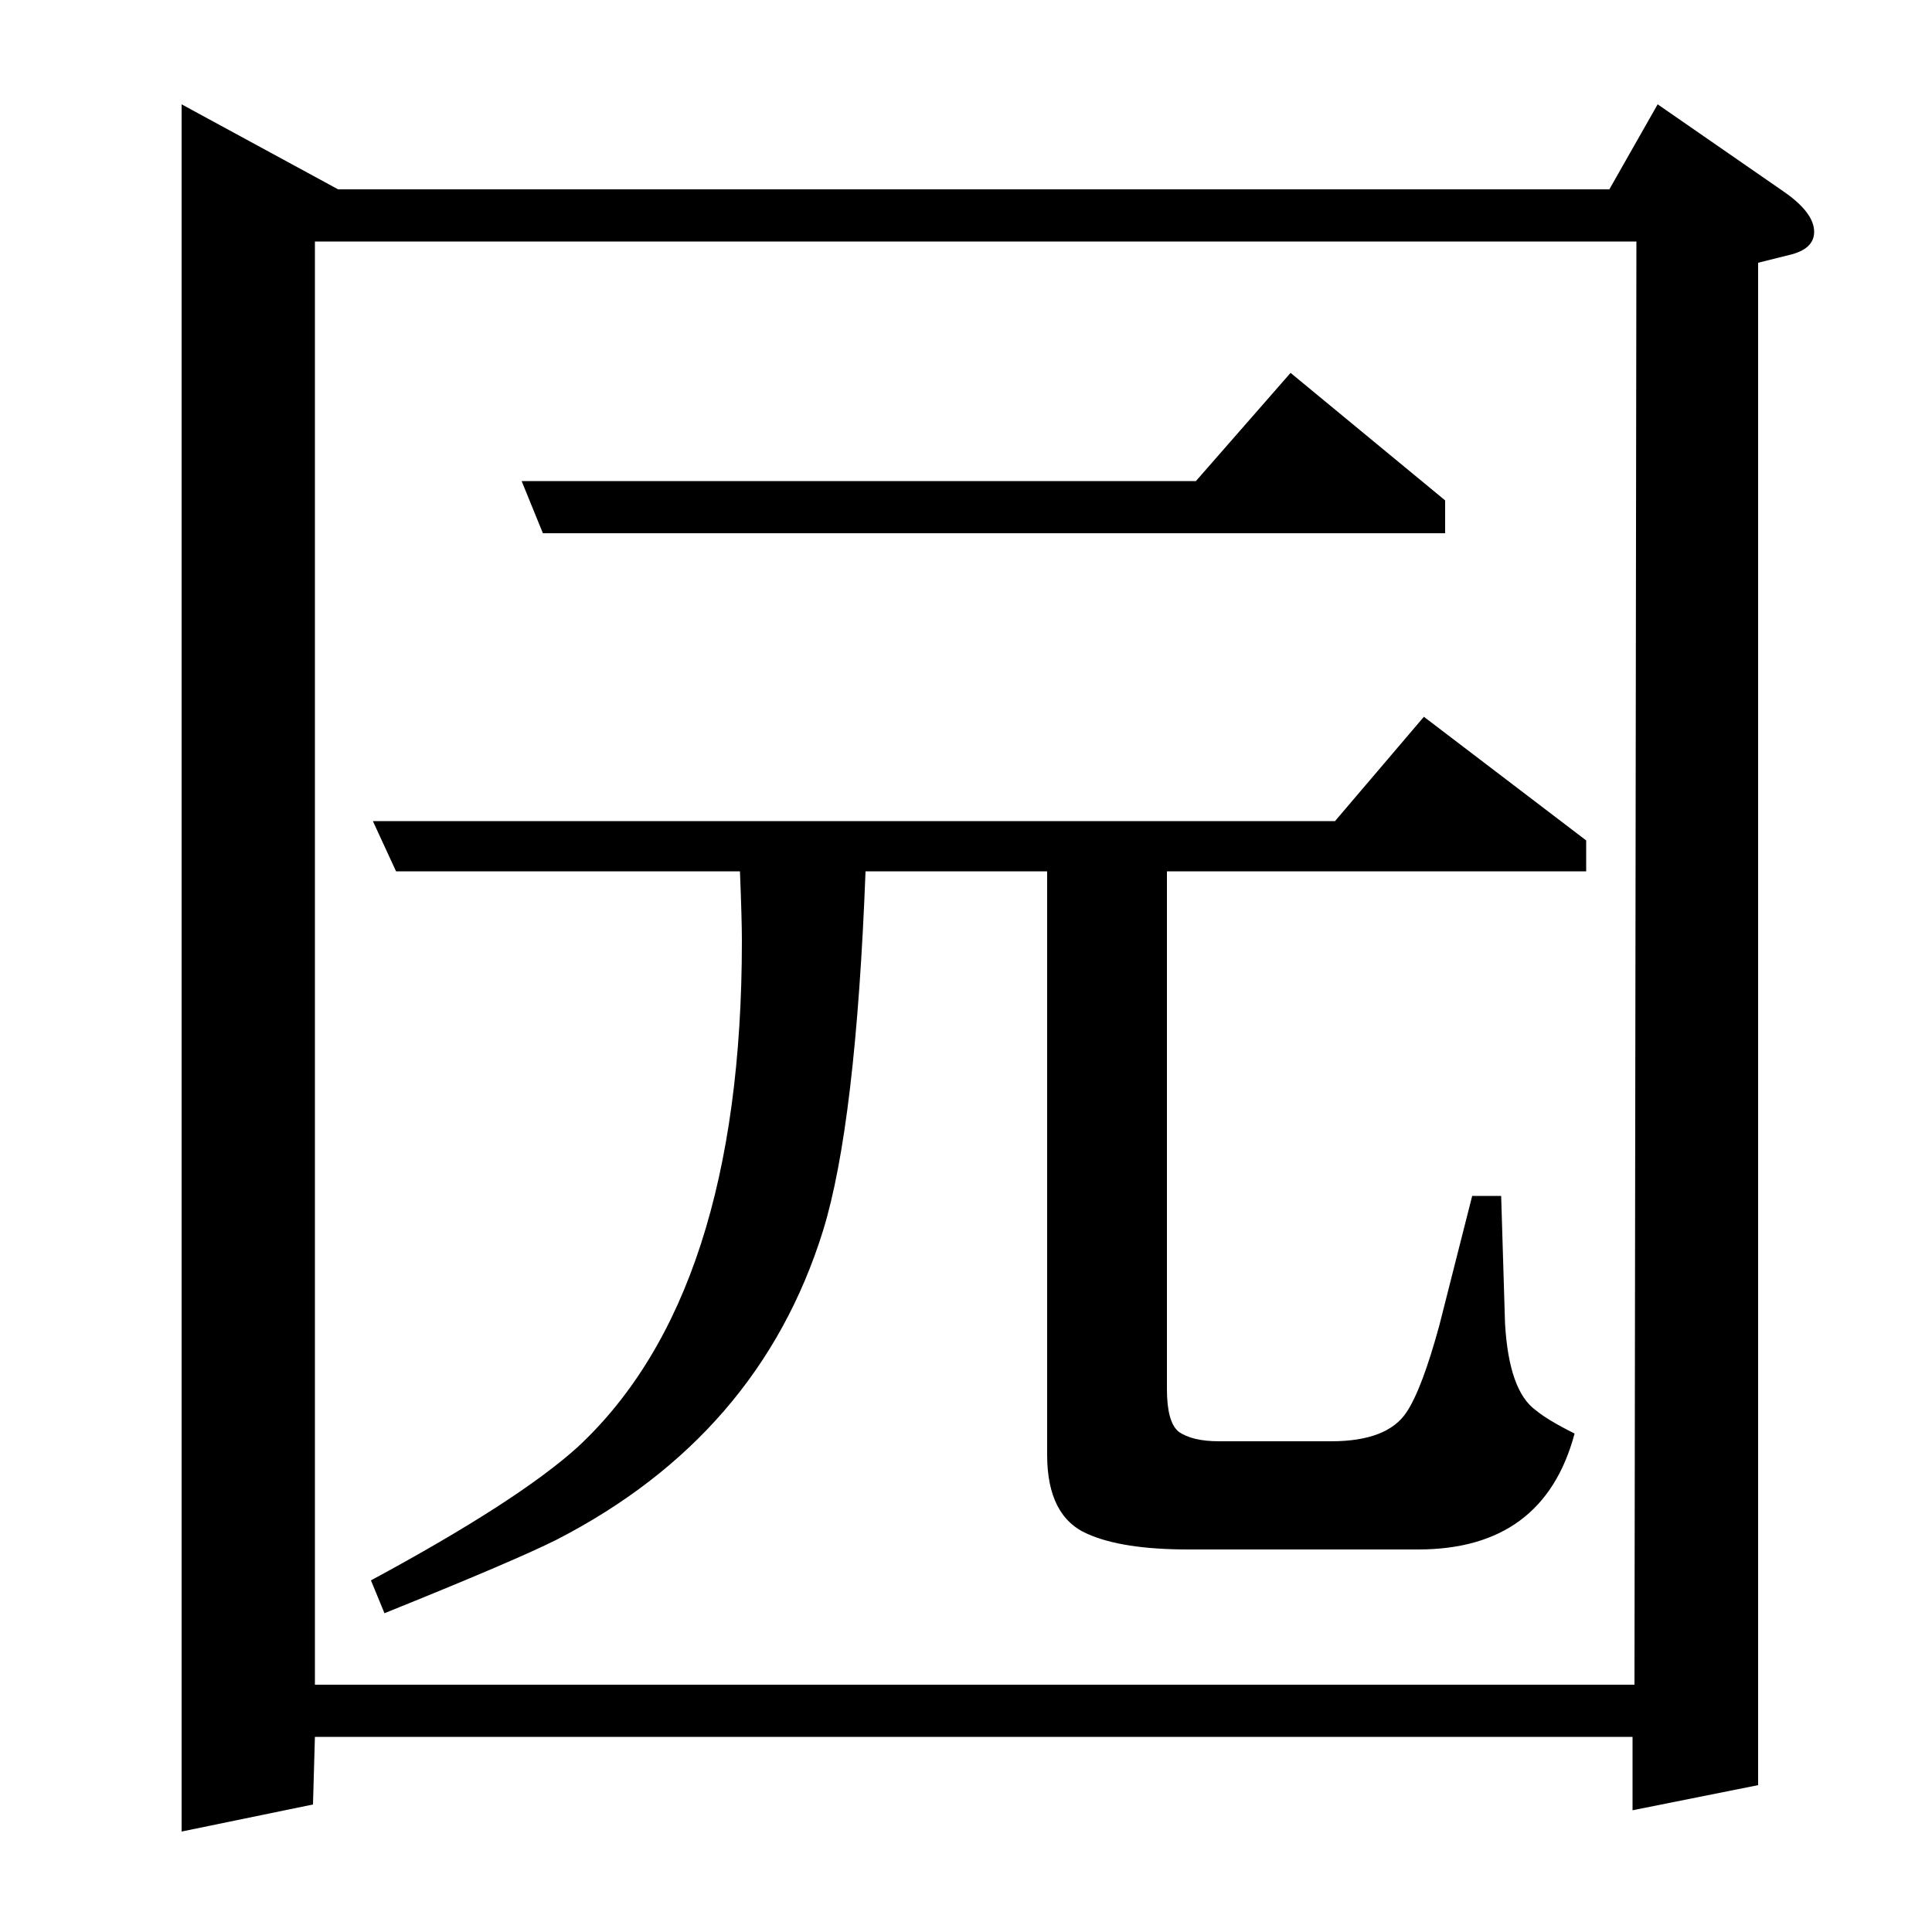 <?xml version="1.0" standalone="no"?>
<!DOCTYPE svg PUBLIC "-//W3C//DTD SVG 1.1//EN" "http://www.w3.org/Graphics/SVG/1.1/DTD/svg11.dtd" >
<svg xmlns="http://www.w3.org/2000/svg" xmlns:xlink="http://www.w3.org/1999/xlink" version="1.1" viewBox="0 -120 1000 1000">
  <g transform="matrix(1 0 0 -1 0 880)">
   <path fill="currentColor"
d="M448 549q-5 -131 -22 -186q-33 -106 -138 -160q-22 -11 -89 -38l-7 17q76 41 107 69q85 79 85 262q0 11 -1 36h-178l-12 26h498l46 54l84 -64v-16h-217v-268q0 -17 6 -22q7 -5 21 -5h58q29 0 39 15q8 12 17 45l17 67h15l2 -66q2 -35 16 -45q6 -5 20 -12q-16 -60 -81 -60
h-119q-34 0 -52 8q-21 9 -21 41v302h-94zM281 724l-11 27h349l49 56l80 -66v-17h-467zM94 52v894l81 -44h658l25 44l65 -45q16 -11 16 -21q0 -9 -13 -12l-16 -4v-788l-65 -13v38h-682l-1 -35zM163 875v-747h683l1 747h-684z" />
  </g>

</svg>
